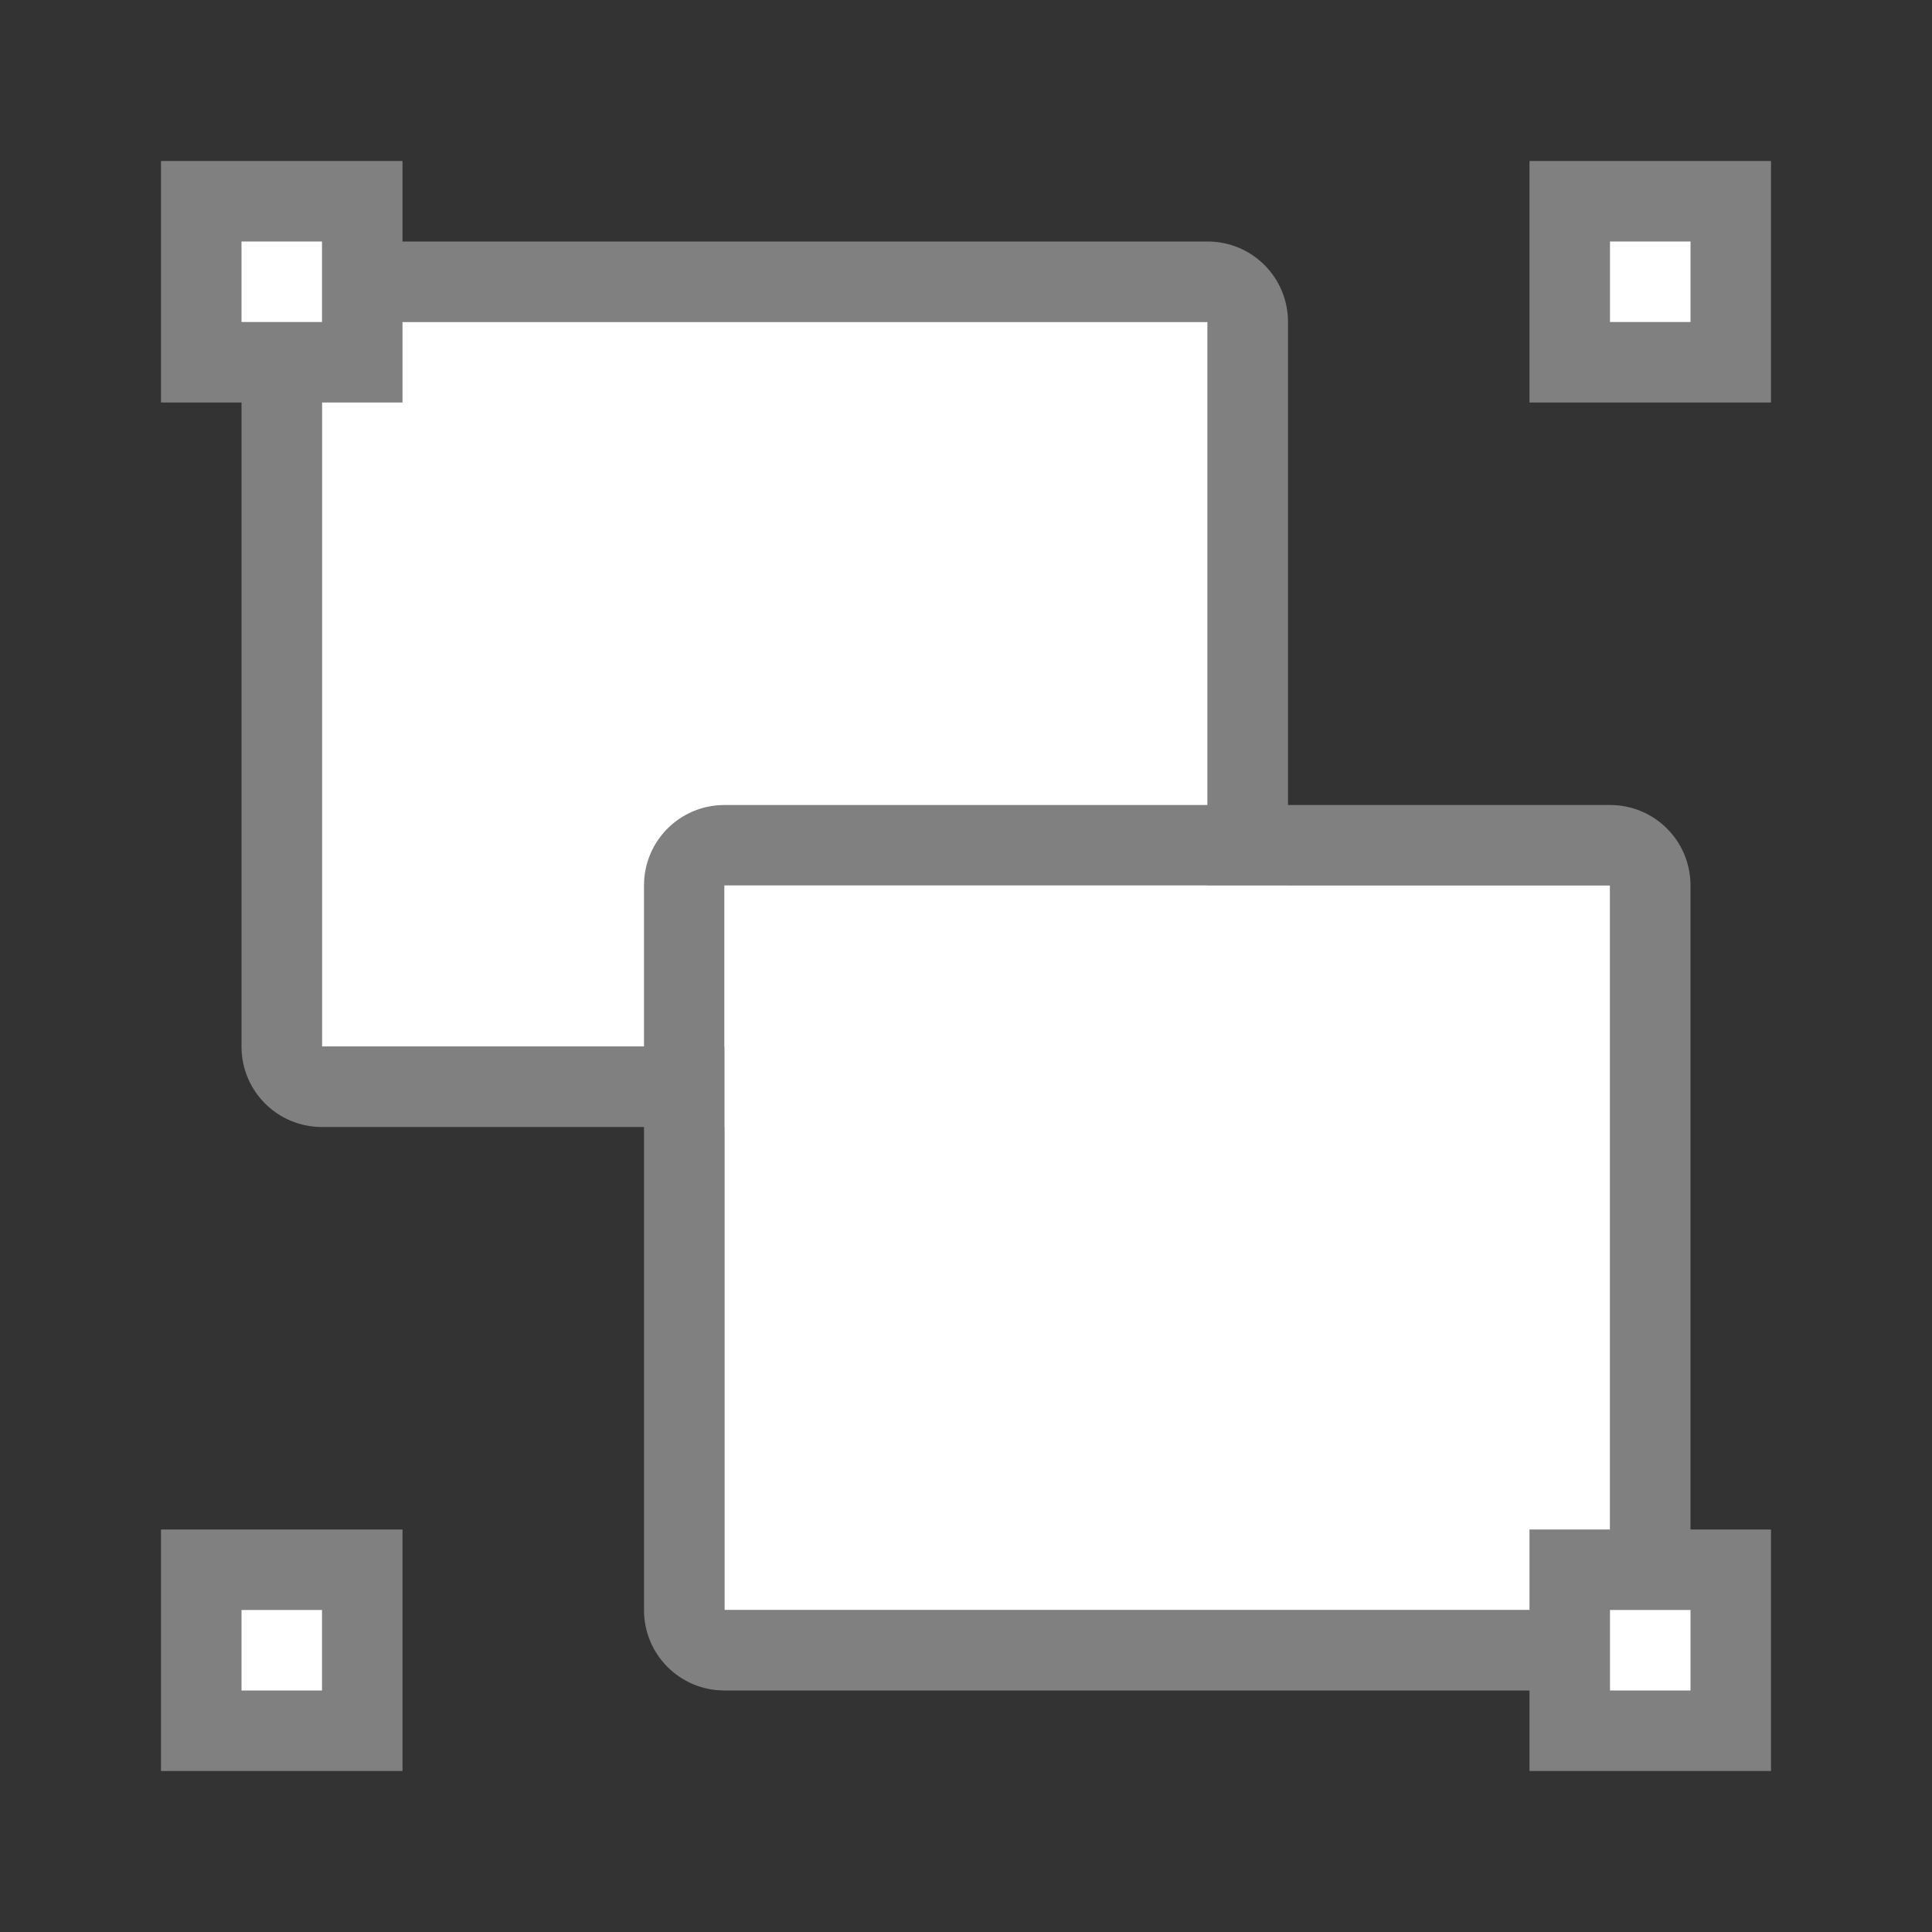<svg viewBox="0 0 24 24" xmlns="http://www.w3.org/2000/svg"><rect x="0" y="0" width="24" height="24" fill="#333333" stroke="none"/><path d="m4 3c-.554 0-1 .446-1 1v9c0 .554.446 1 1 1h11c.554 0 1-.446 1-1v-9c0-.554-.446-1-1-1zm0 1h11v9h-11z" fill="#808080"/><path d="m4 4h11v9h-11z" fill="#fff"/><g fill="#808080"><path d="m9 10c-.554 0-1 .446-1 1v9c0 .554.446 1 1 1h11c.554 0 1-.446 1-1v-9c0-.554-.446-1-1-1zm0 1h11v9h-11z"/><path d="m2 2h3v3h-3z"/><path d="m19 2h3v3h-3z"/><path d="m2 19h3v3h-3z"/></g><path d="m9 11h11v9h-11z" fill="#fff"/><path d="m19 19h3v3h-3z" fill="#808080"/><path d="m3 3h1v1h-1z" fill="#fff"/><path d="m20 3h1v1h-1z" fill="#fff"/><path d="m20 20h1v1h-1z" fill="#fff"/><path d="m3 20h1v1h-1z" fill="#fff"/></svg>